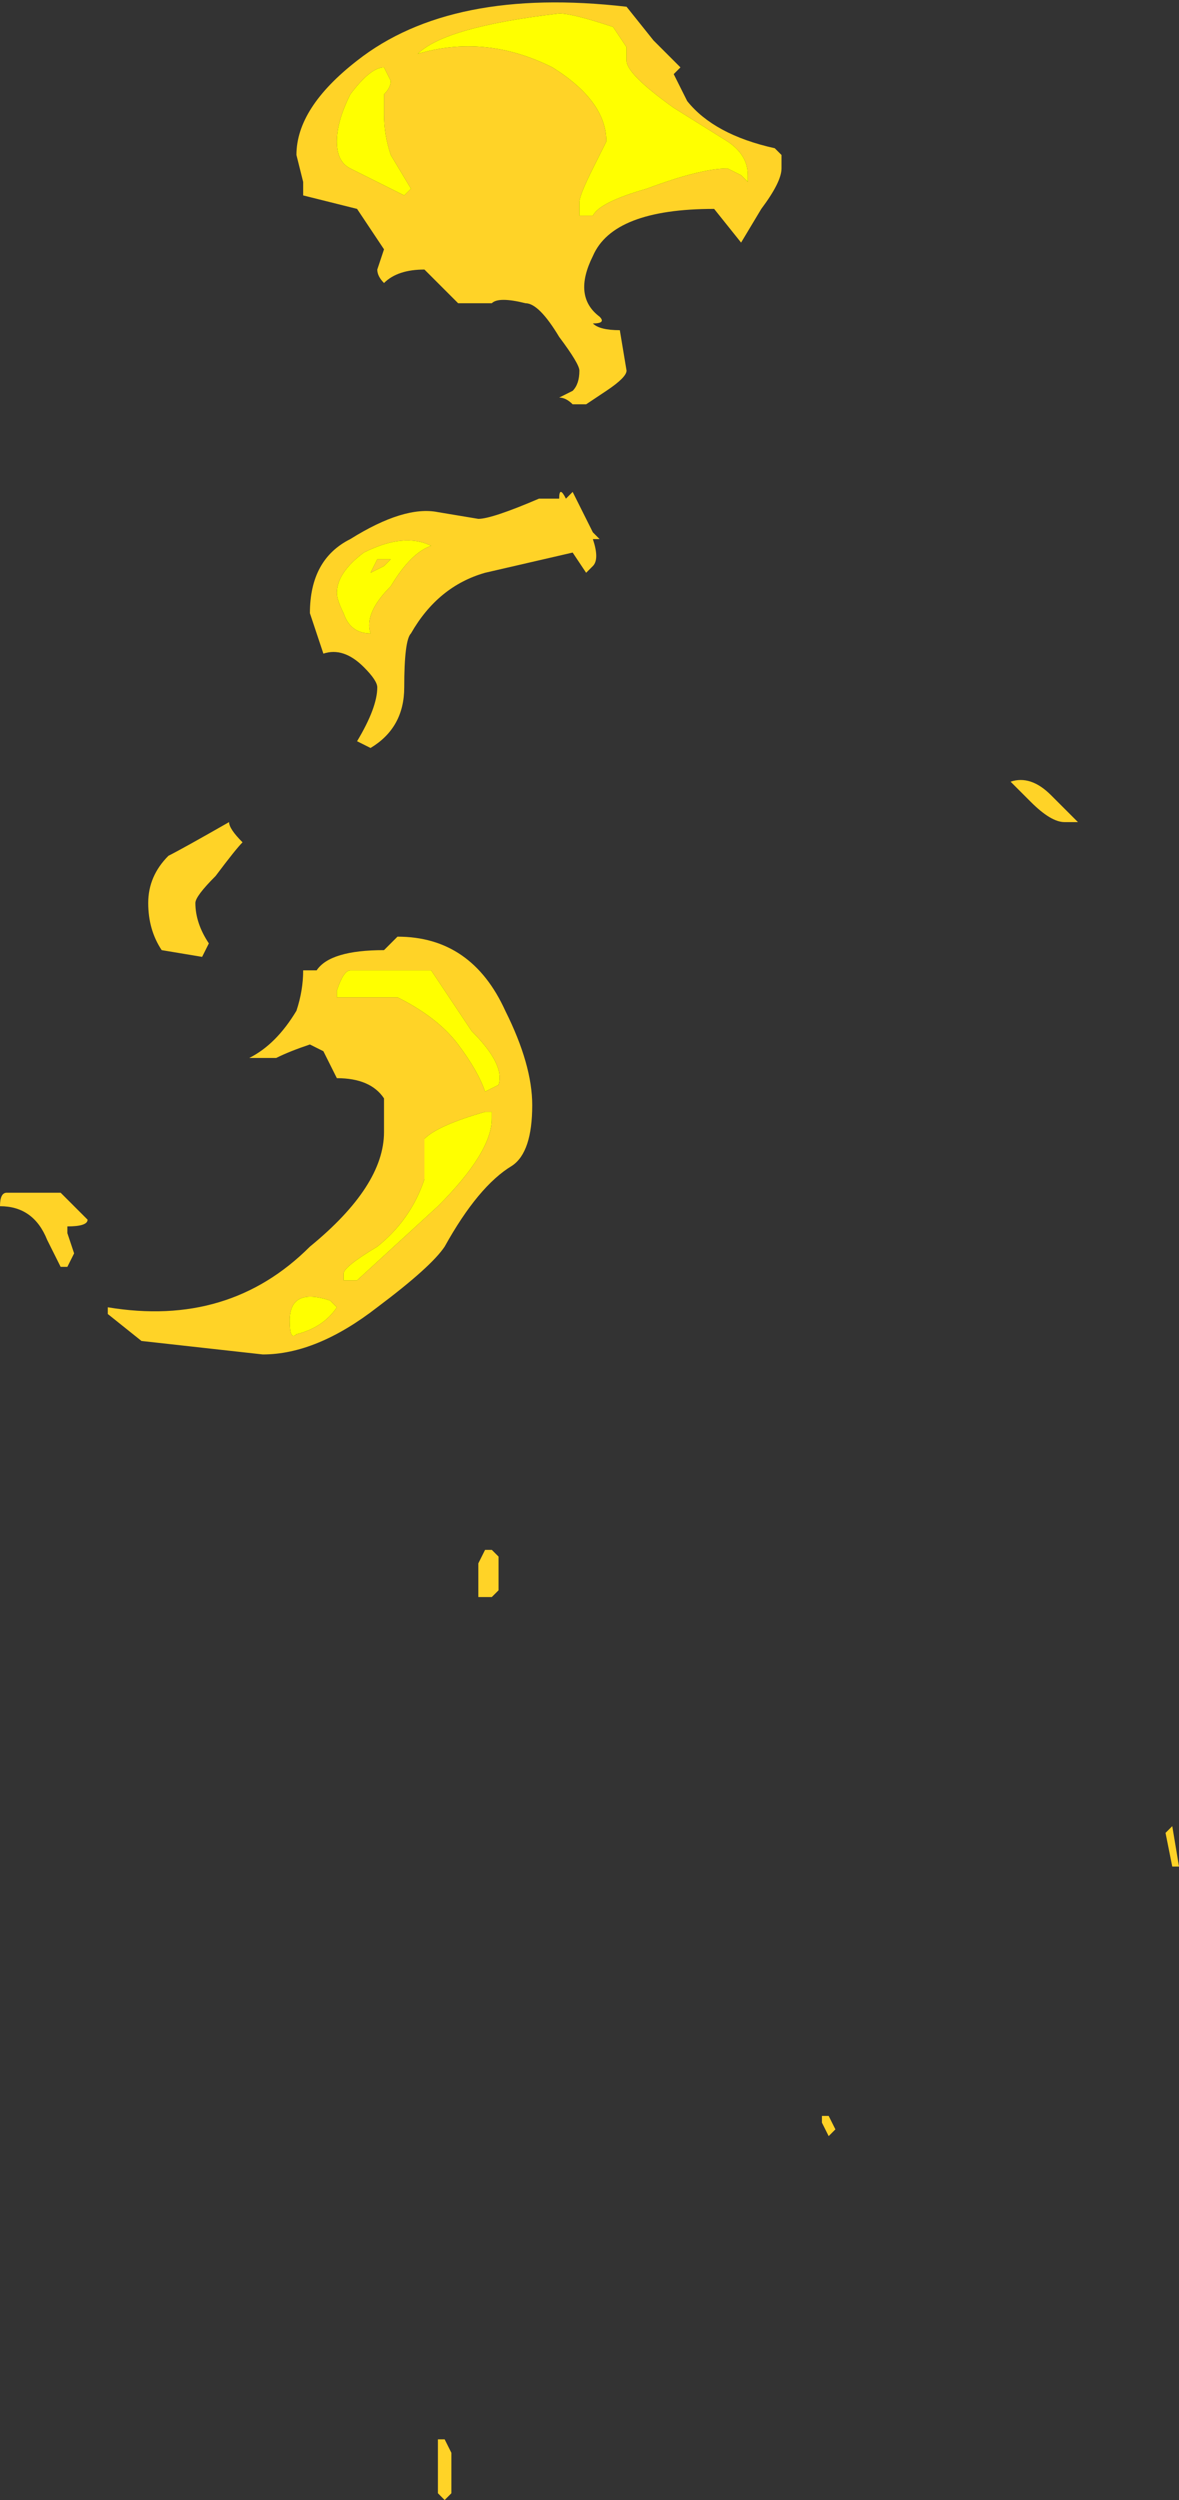 <?xml version="1.0" encoding="UTF-8" standalone="no"?>
<svg xmlns:ffdec="https://www.free-decompiler.com/flash" xmlns:xlink="http://www.w3.org/1999/xlink" ffdec:objectType="shape" height="18.55px" width="8.75px" xmlns="http://www.w3.org/2000/svg">
  <rect width="100%" height="100%" fill="#333333" stroke="none"/>
  <g transform="matrix(1.0, 0.0, 0.0, 1.0, -8.35, 6.2)">
    <path d="M11.25 -5.6 L11.2 -5.7 Q11.1 -5.7 10.95 -5.5 10.85 -5.3 10.85 -5.15 10.85 -5.0 10.95 -4.95 L11.35 -4.75 11.4 -4.8 11.25 -5.05 Q11.2 -5.2 11.2 -5.35 L11.2 -5.5 Q11.25 -5.55 11.25 -5.6 M11.0 -4.65 L10.6 -4.75 10.6 -4.85 10.55 -5.05 Q10.55 -5.4 11.0 -5.75 11.7 -6.3 13.0 -6.15 L13.2 -5.9 13.4 -5.7 13.35 -5.65 13.45 -5.45 Q13.65 -5.2 14.1 -5.1 L14.15 -5.05 14.15 -4.95 Q14.15 -4.85 14.0 -4.65 L13.85 -4.4 13.65 -4.65 Q12.9 -4.65 12.75 -4.3 12.6 -4.0 12.8 -3.85 12.85 -3.8 12.75 -3.8 12.8 -3.75 12.95 -3.75 L13.0 -3.45 Q13.0 -3.4 12.85 -3.3 L12.7 -3.2 12.6 -3.2 Q12.55 -3.25 12.5 -3.25 L12.6 -3.3 Q12.65 -3.35 12.65 -3.45 12.65 -3.5 12.5 -3.7 12.35 -3.95 12.25 -3.95 12.05 -4.0 12.0 -3.95 L11.75 -3.95 11.5 -4.2 Q11.3 -4.2 11.2 -4.1 11.15 -4.15 11.15 -4.2 L11.2 -4.35 11.0 -4.65 M11.2 -2.0 L11.1 -1.95 11.15 -2.05 11.25 -2.05 11.2 -2.0 M11.55 -2.15 Q11.35 -2.25 11.05 -2.1 10.85 -1.95 10.85 -1.8 10.85 -1.75 10.9 -1.65 10.95 -1.5 11.1 -1.5 11.05 -1.65 11.25 -1.85 11.4 -2.1 11.55 -2.15 M11.35 -1.1 Q11.35 -0.8 11.1 -0.65 L11.0 -0.7 Q11.15 -0.95 11.15 -1.1 11.15 -1.15 11.05 -1.25 10.9 -1.4 10.75 -1.35 L10.65 -1.65 Q10.65 -2.05 10.95 -2.2 11.35 -2.45 11.6 -2.4 L11.9 -2.35 Q12.0 -2.35 12.35 -2.5 L12.5 -2.5 Q12.5 -2.6 12.55 -2.5 L12.6 -2.55 12.75 -2.25 12.8 -2.2 12.75 -2.2 Q12.8 -2.05 12.75 -2.0 L12.7 -1.95 12.6 -2.1 11.95 -1.95 Q11.6 -1.85 11.4 -1.5 11.35 -1.45 11.35 -1.1 M12.9 -6.0 Q12.6 -6.1 12.5 -6.1 11.65 -6.0 11.45 -5.8 11.95 -5.95 12.45 -5.7 12.85 -5.45 12.85 -5.15 L12.75 -4.95 Q12.65 -4.75 12.65 -4.7 L12.65 -4.6 12.75 -4.6 Q12.8 -4.7 13.15 -4.8 13.55 -4.95 13.75 -4.95 L13.85 -4.9 13.9 -4.85 13.9 -4.9 Q13.9 -5.05 13.75 -5.15 L13.35 -5.4 Q13.0 -5.65 13.0 -5.75 L13.0 -5.85 12.9 -6.0 M16.35 -0.1 Q16.4 -0.1 16.25 -0.1 16.15 -0.1 16.0 -0.25 L15.85 -0.4 Q16.0 -0.45 16.15 -0.3 L16.35 -0.1 M11.95 1.9 L12.05 1.85 Q12.1 1.7 11.85 1.45 L11.55 1.0 10.95 1.0 Q10.9 1.0 10.85 1.15 L10.85 1.2 11.3 1.2 Q11.6 1.35 11.75 1.55 11.9 1.75 11.95 1.9 M11.65 3.05 Q11.55 3.2 11.15 3.5 10.7 3.85 10.3 3.85 L9.4 3.75 9.15 3.55 9.15 3.5 Q10.05 3.65 10.65 3.05 11.2 2.6 11.2 2.2 L11.2 1.95 Q11.1 1.8 10.85 1.8 L10.75 1.6 10.65 1.55 Q10.5 1.6 10.4 1.65 L10.2 1.65 Q10.4 1.55 10.55 1.3 10.6 1.15 10.6 1.0 L10.7 1.0 Q10.8 0.85 11.2 0.85 L11.3 0.75 Q11.85 0.75 12.1 1.3 12.3 1.7 12.3 2.0 12.3 2.35 12.15 2.45 11.9 2.6 11.65 3.05 M12.0 2.05 L11.95 2.05 Q11.6 2.15 11.5 2.25 11.5 2.3 11.5 2.4 L11.5 2.55 Q11.4 2.85 11.15 3.05 10.9 3.2 10.9 3.25 L10.9 3.3 11.0 3.3 11.6 2.75 Q12.0 2.35 12.0 2.1 L12.0 2.05 M12.0 5.3 L12.05 5.35 12.05 5.6 12.0 5.65 11.9 5.65 11.9 5.4 11.95 5.3 12.0 5.3 M14.5 9.5 L14.55 9.6 14.5 9.65 14.45 9.55 14.45 9.5 14.5 9.5 M17.1 7.65 L17.05 7.65 17.0 7.4 17.05 7.35 17.1 7.65 M11.7 12.0 L11.7 12.3 11.65 12.35 11.6 12.3 11.6 11.9 11.65 11.9 11.7 12.0 M10.7 1.45 L10.7 1.45 M9.45 0.5 Q9.45 0.3 9.6 0.15 9.7 0.1 10.05 -0.1 10.05 -0.05 10.15 0.05 10.1 0.1 9.95 0.3 9.8 0.45 9.8 0.5 9.8 0.65 9.9 0.8 L9.85 0.9 9.55 0.85 Q9.45 0.7 9.45 0.5 M8.7 3.0 Q8.6 2.75 8.35 2.75 8.35 2.65 8.4 2.65 L8.8 2.65 9.0 2.85 Q9.0 2.9 8.85 2.9 L8.85 2.95 8.9 3.1 8.85 3.2 8.8 3.2 8.7 3.0 M10.85 3.5 L10.8 3.45 Q10.5 3.35 10.5 3.6 10.5 3.75 10.55 3.7 10.75 3.65 10.85 3.5" fill="#ffd327" fill-rule="evenodd" stroke="none"/>
    <path d="M11.25 -5.6 Q11.25 -5.55 11.2 -5.5 L11.2 -5.35 Q11.2 -5.2 11.25 -5.05 L11.4 -4.8 11.35 -4.75 10.95 -4.95 Q10.85 -5.0 10.85 -5.15 10.85 -5.3 10.95 -5.5 11.1 -5.7 11.2 -5.7 L11.25 -5.6 M11.55 -2.15 Q11.4 -2.1 11.25 -1.85 11.05 -1.65 11.1 -1.5 10.95 -1.5 10.9 -1.65 10.85 -1.75 10.85 -1.8 10.85 -1.95 11.05 -2.1 11.35 -2.25 11.55 -2.15 M11.2 -2.0 L11.25 -2.05 11.15 -2.05 11.1 -1.95 11.2 -2.0 M12.9 -6.0 L13.0 -5.85 13.0 -5.75 Q13.0 -5.65 13.35 -5.4 L13.75 -5.15 Q13.9 -5.05 13.9 -4.9 L13.9 -4.85 13.85 -4.9 13.75 -4.95 Q13.55 -4.95 13.15 -4.8 12.8 -4.7 12.75 -4.6 L12.65 -4.6 12.65 -4.7 Q12.65 -4.75 12.75 -4.95 L12.85 -5.15 Q12.85 -5.45 12.45 -5.7 11.95 -5.95 11.45 -5.8 11.65 -6.0 12.5 -6.1 12.6 -6.1 12.9 -6.0 M11.95 1.9 Q11.9 1.75 11.75 1.55 11.6 1.35 11.3 1.2 L10.85 1.2 10.85 1.15 Q10.9 1.0 10.95 1.0 L11.55 1.0 11.85 1.45 Q12.1 1.7 12.05 1.85 L11.95 1.9 M12.0 2.05 L12.0 2.1 Q12.0 2.35 11.6 2.75 L11.0 3.3 10.9 3.3 10.9 3.25 Q10.9 3.2 11.15 3.05 11.4 2.85 11.5 2.55 L11.5 2.4 Q11.5 2.3 11.5 2.25 11.6 2.15 11.95 2.05 L12.0 2.05 M10.85 3.5 Q10.75 3.65 10.55 3.7 10.5 3.75 10.5 3.6 10.5 3.35 10.8 3.45 L10.85 3.5" fill="#ffff00" fill-rule="evenodd" stroke="none"/>
  </g>
</svg>
